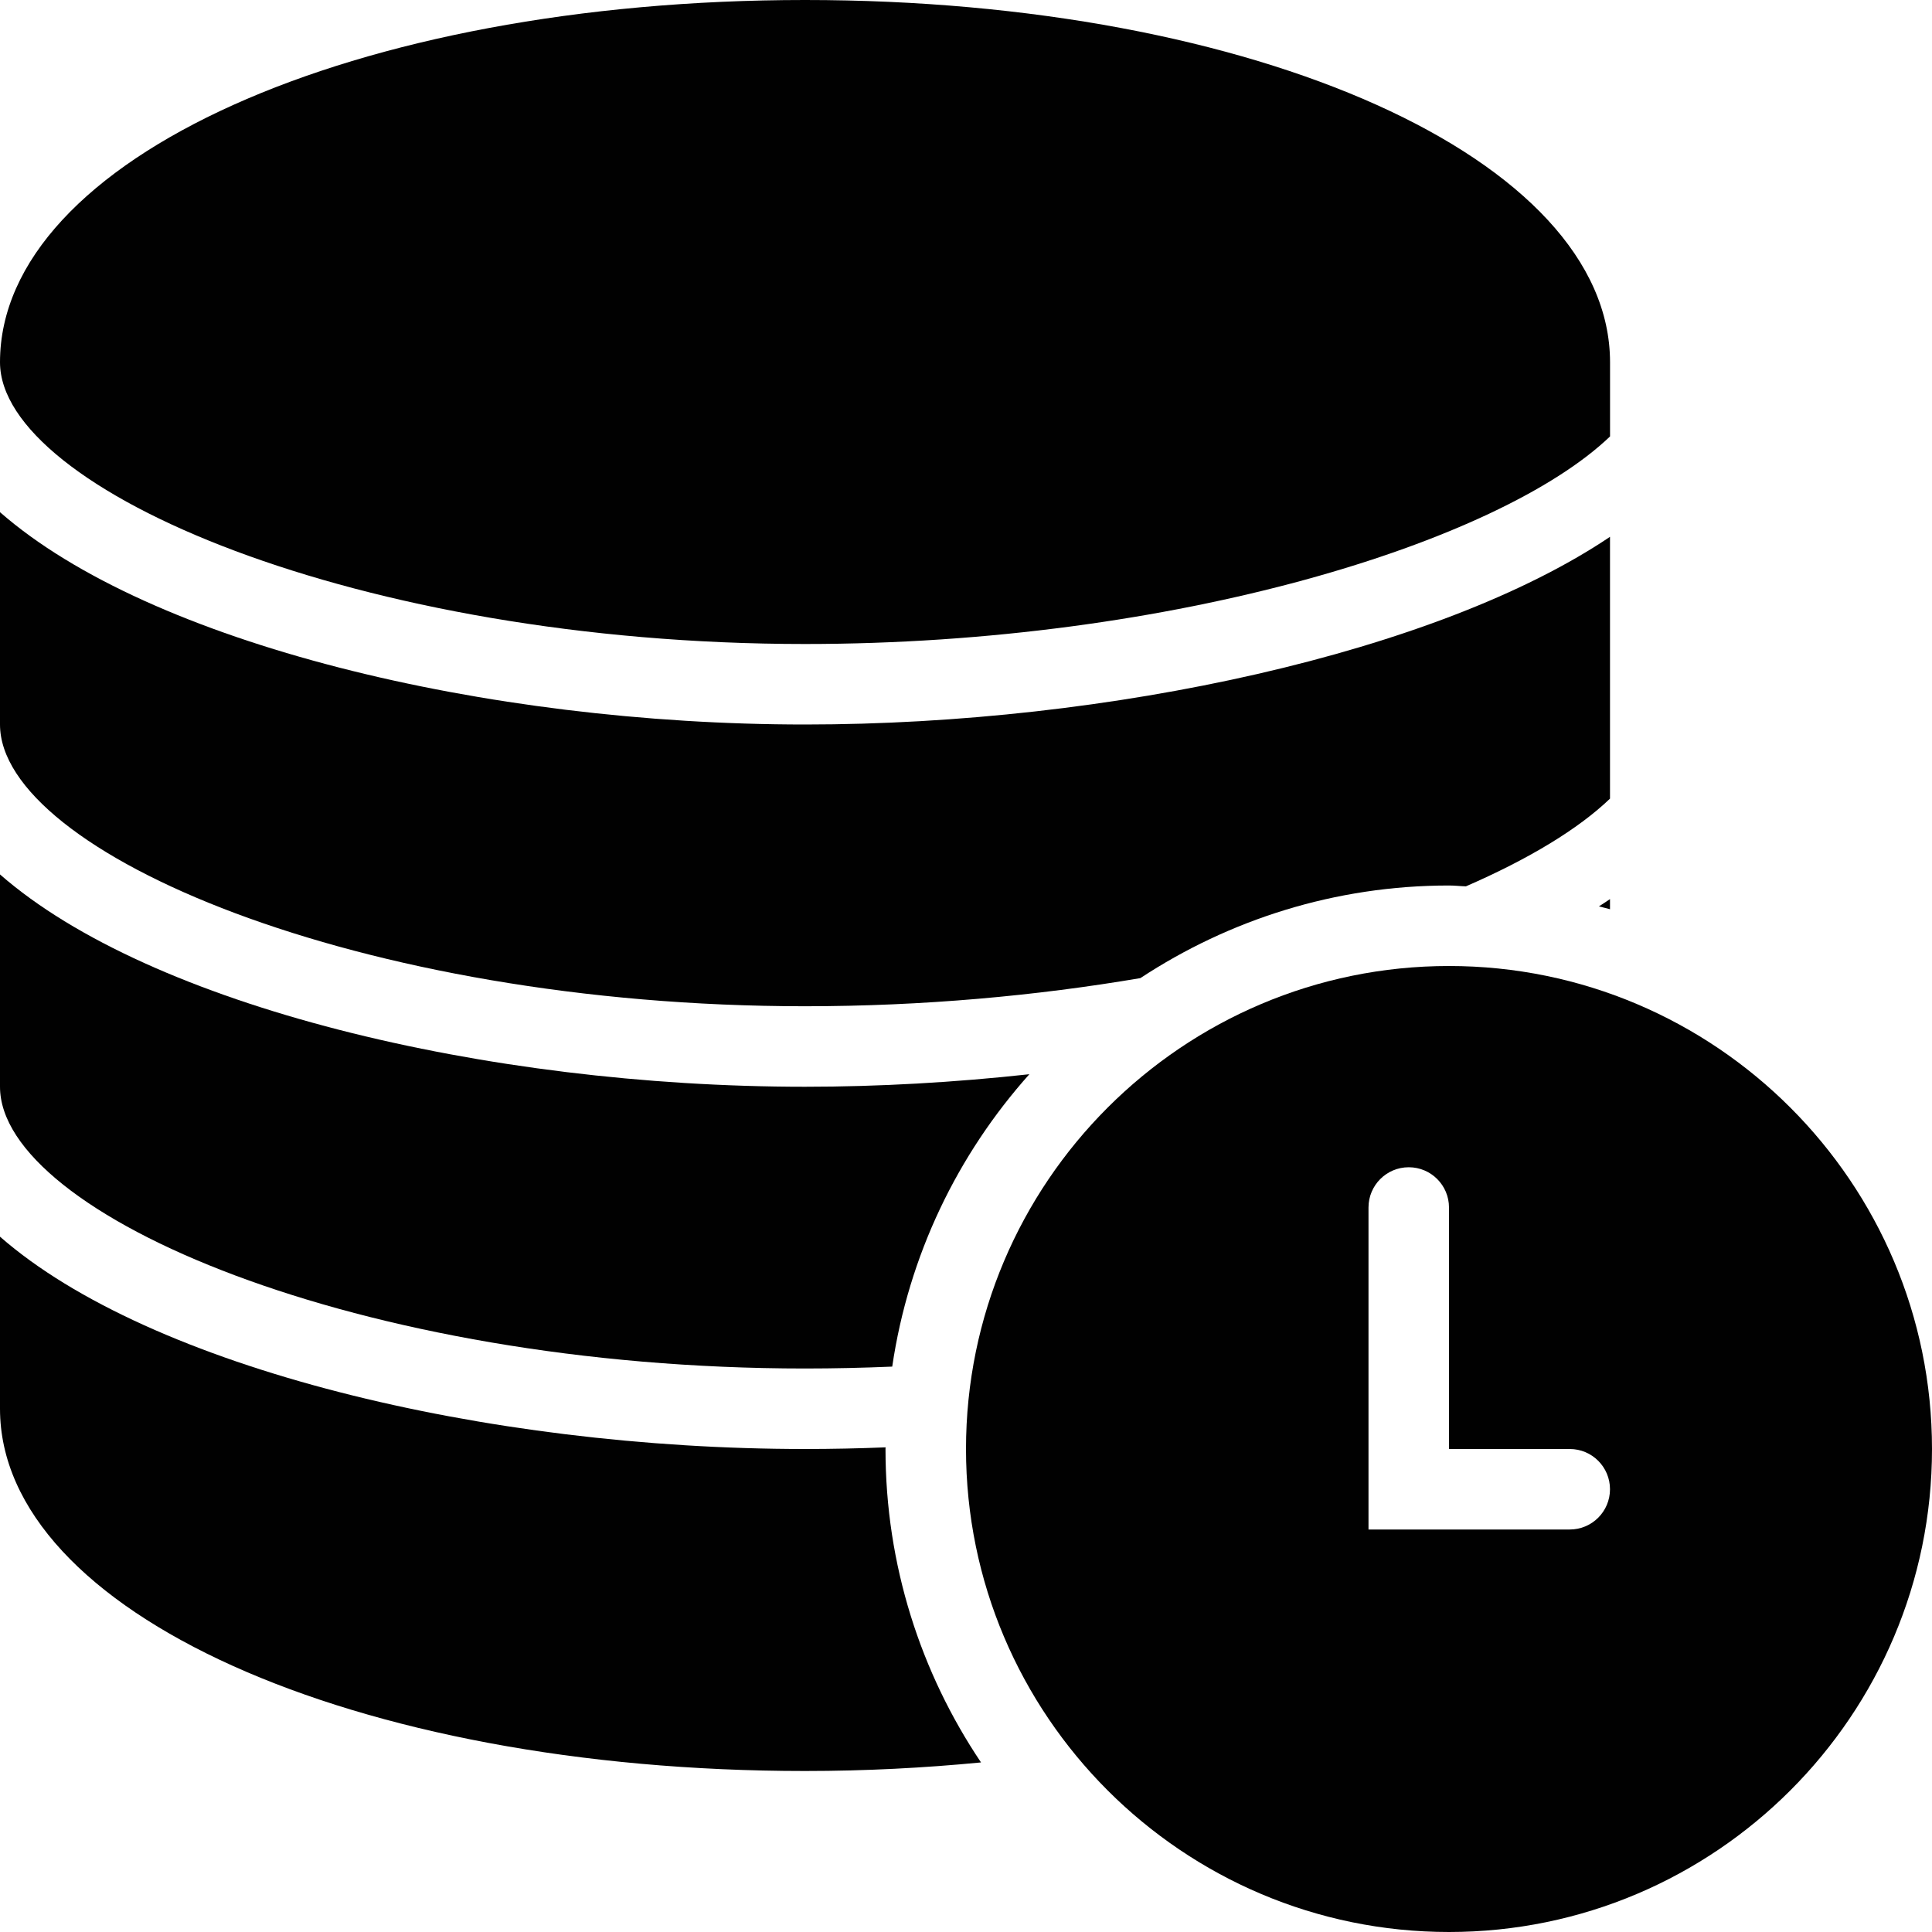 <?xml version="1.0" encoding="utf-8"?>
<!-- Generator: Adobe Illustrator 17.0.0, SVG Export Plug-In . SVG Version: 6.00 Build 0)  -->
<!DOCTYPE svg PUBLIC "-//W3C//DTD SVG 1.1//EN" "http://www.w3.org/Graphics/SVG/1.1/DTD/svg11.dtd">
<svg version="1.1" id="Layer_1" xmlns="http://www.w3.org/2000/svg" xmlns:xlink="http://www.w3.org/1999/xlink" x="0px" y="0px"
	 width="48px" height="48px" viewBox="0 0 48 48" enable-background="new 0 0 48 48" xml:space="preserve">
<g>
	<path fill="#010101" d="M20.001,16c9.157,0,17.25-2.523,20-5.157V9c0-5.047-8.785-9-20-9C8.786,0,0.001,3.953,0,9
		C0,12.17,8.922,16,20.001,16z"/>
	<path fill="#010101" d="M20,34c0.73,0,1.453-0.017,2.167-0.047c0.408-2.767,1.624-5.269,3.407-7.264C23.724,26.892,21.844,27,20,27
		c-7.93,0-16.275-2.015-20-5.275V27C0,30.17,8.921,34,20,34z"/>
	<path fill="#010101" d="M40,22.59v-0.252c-0.09,0.061-0.182,0.122-0.276,0.181C39.816,22.544,39.91,22.562,40,22.59z"/>
	<path fill="#010101" d="M20,25c2.934,0,5.757-0.261,8.332-0.699C30.537,22.851,33.169,22,36,22c0.142,0,0.279,0.017,0.42,0.021
		c1.564-0.68,2.793-1.424,3.58-2.179l0-6.505C35.728,16.211,27.566,18,20.001,18C12.071,18,3.725,15.985,0,12.725V18
		C0,21.17,8.921,25,20,25z"/>
	<path fill="#010101" d="M22.002,35.959C21.332,35.986,20.664,36,20,36c-7.93,0-16.275-2.015-20-5.275V35c0,5.047,8.785,9,20,9
		c1.508,0,2.968-0.077,4.373-0.213C22.876,41.559,22,38.88,22,36C22,35.986,22.002,35.973,22.002,35.959z"/>
	<path fill="#010101" d="M36,24c-6.617,0-12,5.383-12,12s5.383,12,12,12c6.617,0,12-5.383,12-12S42.617,24,36,24z M39,38h-5v-8
		c0-0.552,0.447-1,1-1c0.553,0,1,0.448,1,1v6h3c0.553,0,1,0.448,1,1S39.553,38,39,38z"/>
</g>
</svg>

